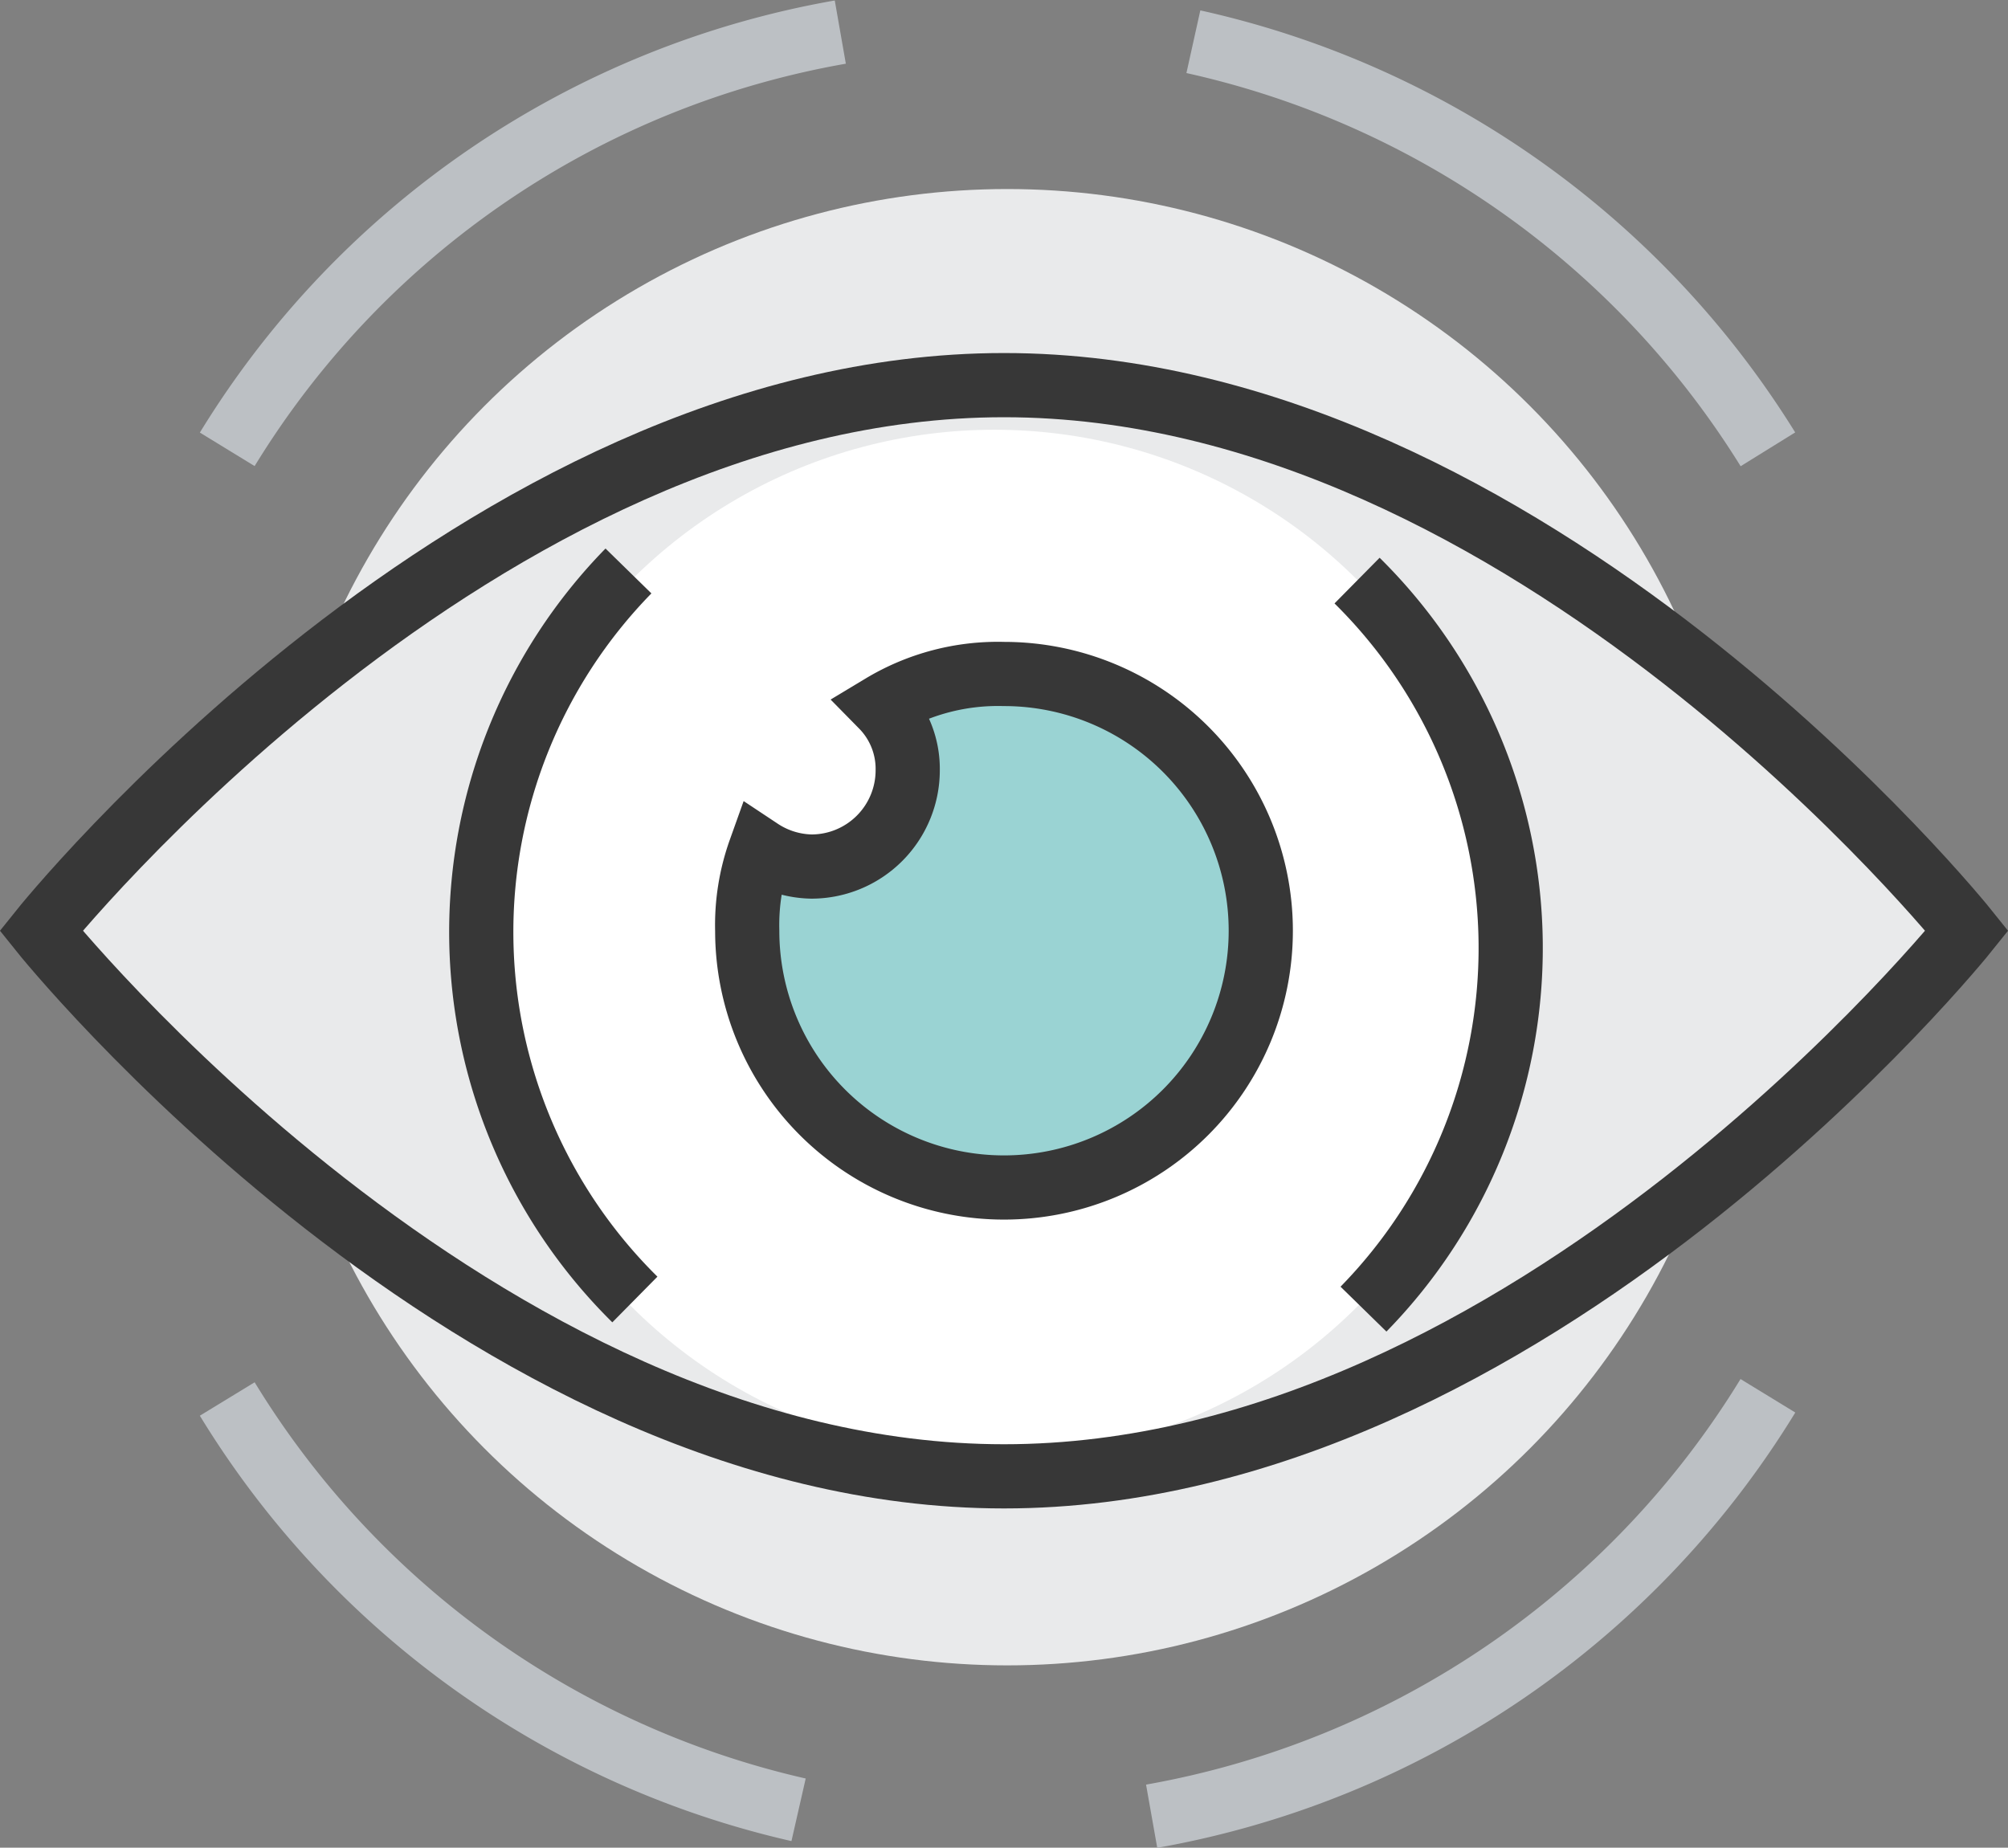 <svg xmlns="http://www.w3.org/2000/svg" viewBox="0 0 62.56 57.57"><rect x="0" y="0" width="62.56" height="57.57" fill="#808080" stroke="none"/><defs><style>.cls-1{fill:#e9eaeb}.cls-2,.cls-4{fill:none}.cls-2{stroke:#bcc0c4}.cls-2,.cls-4,.cls-5{stroke-miterlimit:10;stroke-width:2px}.cls-3{fill:#fff}.cls-4,.cls-5{stroke:#373737}.cls-5{fill:#9ad3d3}</style></defs><g id="Слой_2" data-name="Слой 2"><g id="Layer_1" data-name="Layer 1"><circle class="cls-1" cx="31.38" cy="28.89" r="23"/><path class="cls-2" d="M35.88 56.59a28.29 28.29 0 0 0 19.2-13.1M7.08 43.59a28.18 28.18 0 0 0 17.8 12.8M26.18 1a28.07 28.07 0 0 0-19.1 13M55.08 14a28.25 28.25 0 0 0-17.9-12.7"/><path class="cls-1" d="M61.28 29s-13.6 17-30 17-30-17-30-17 13.6-17 30-17 30 17 30 17z"/><circle class="cls-3" cx="30.98" cy="29.39" r="16"/><path class="cls-4" d="M19.78 40.49a16.09 16.09 0 0 1-.2-22.7M42.28 18.09a16.09 16.09 0 0 1 .2 22.7"/><path class="cls-4" d="M61.28 29s-13.6 17-30 17-30-17-30-17 13.6-17 30-17 30 17 30 17z"/><path class="cls-5" d="M31.28 21a7 7 0 0 0-3.8 1 2.79 2.79 0 0 1 .8 2 3 3 0 0 1-3 3 3 3 0 0 1-1.6-.5 6.9 6.9 0 0 0-.4 2.5 8 8 0 1 0 8-8z"/></g></g></svg>